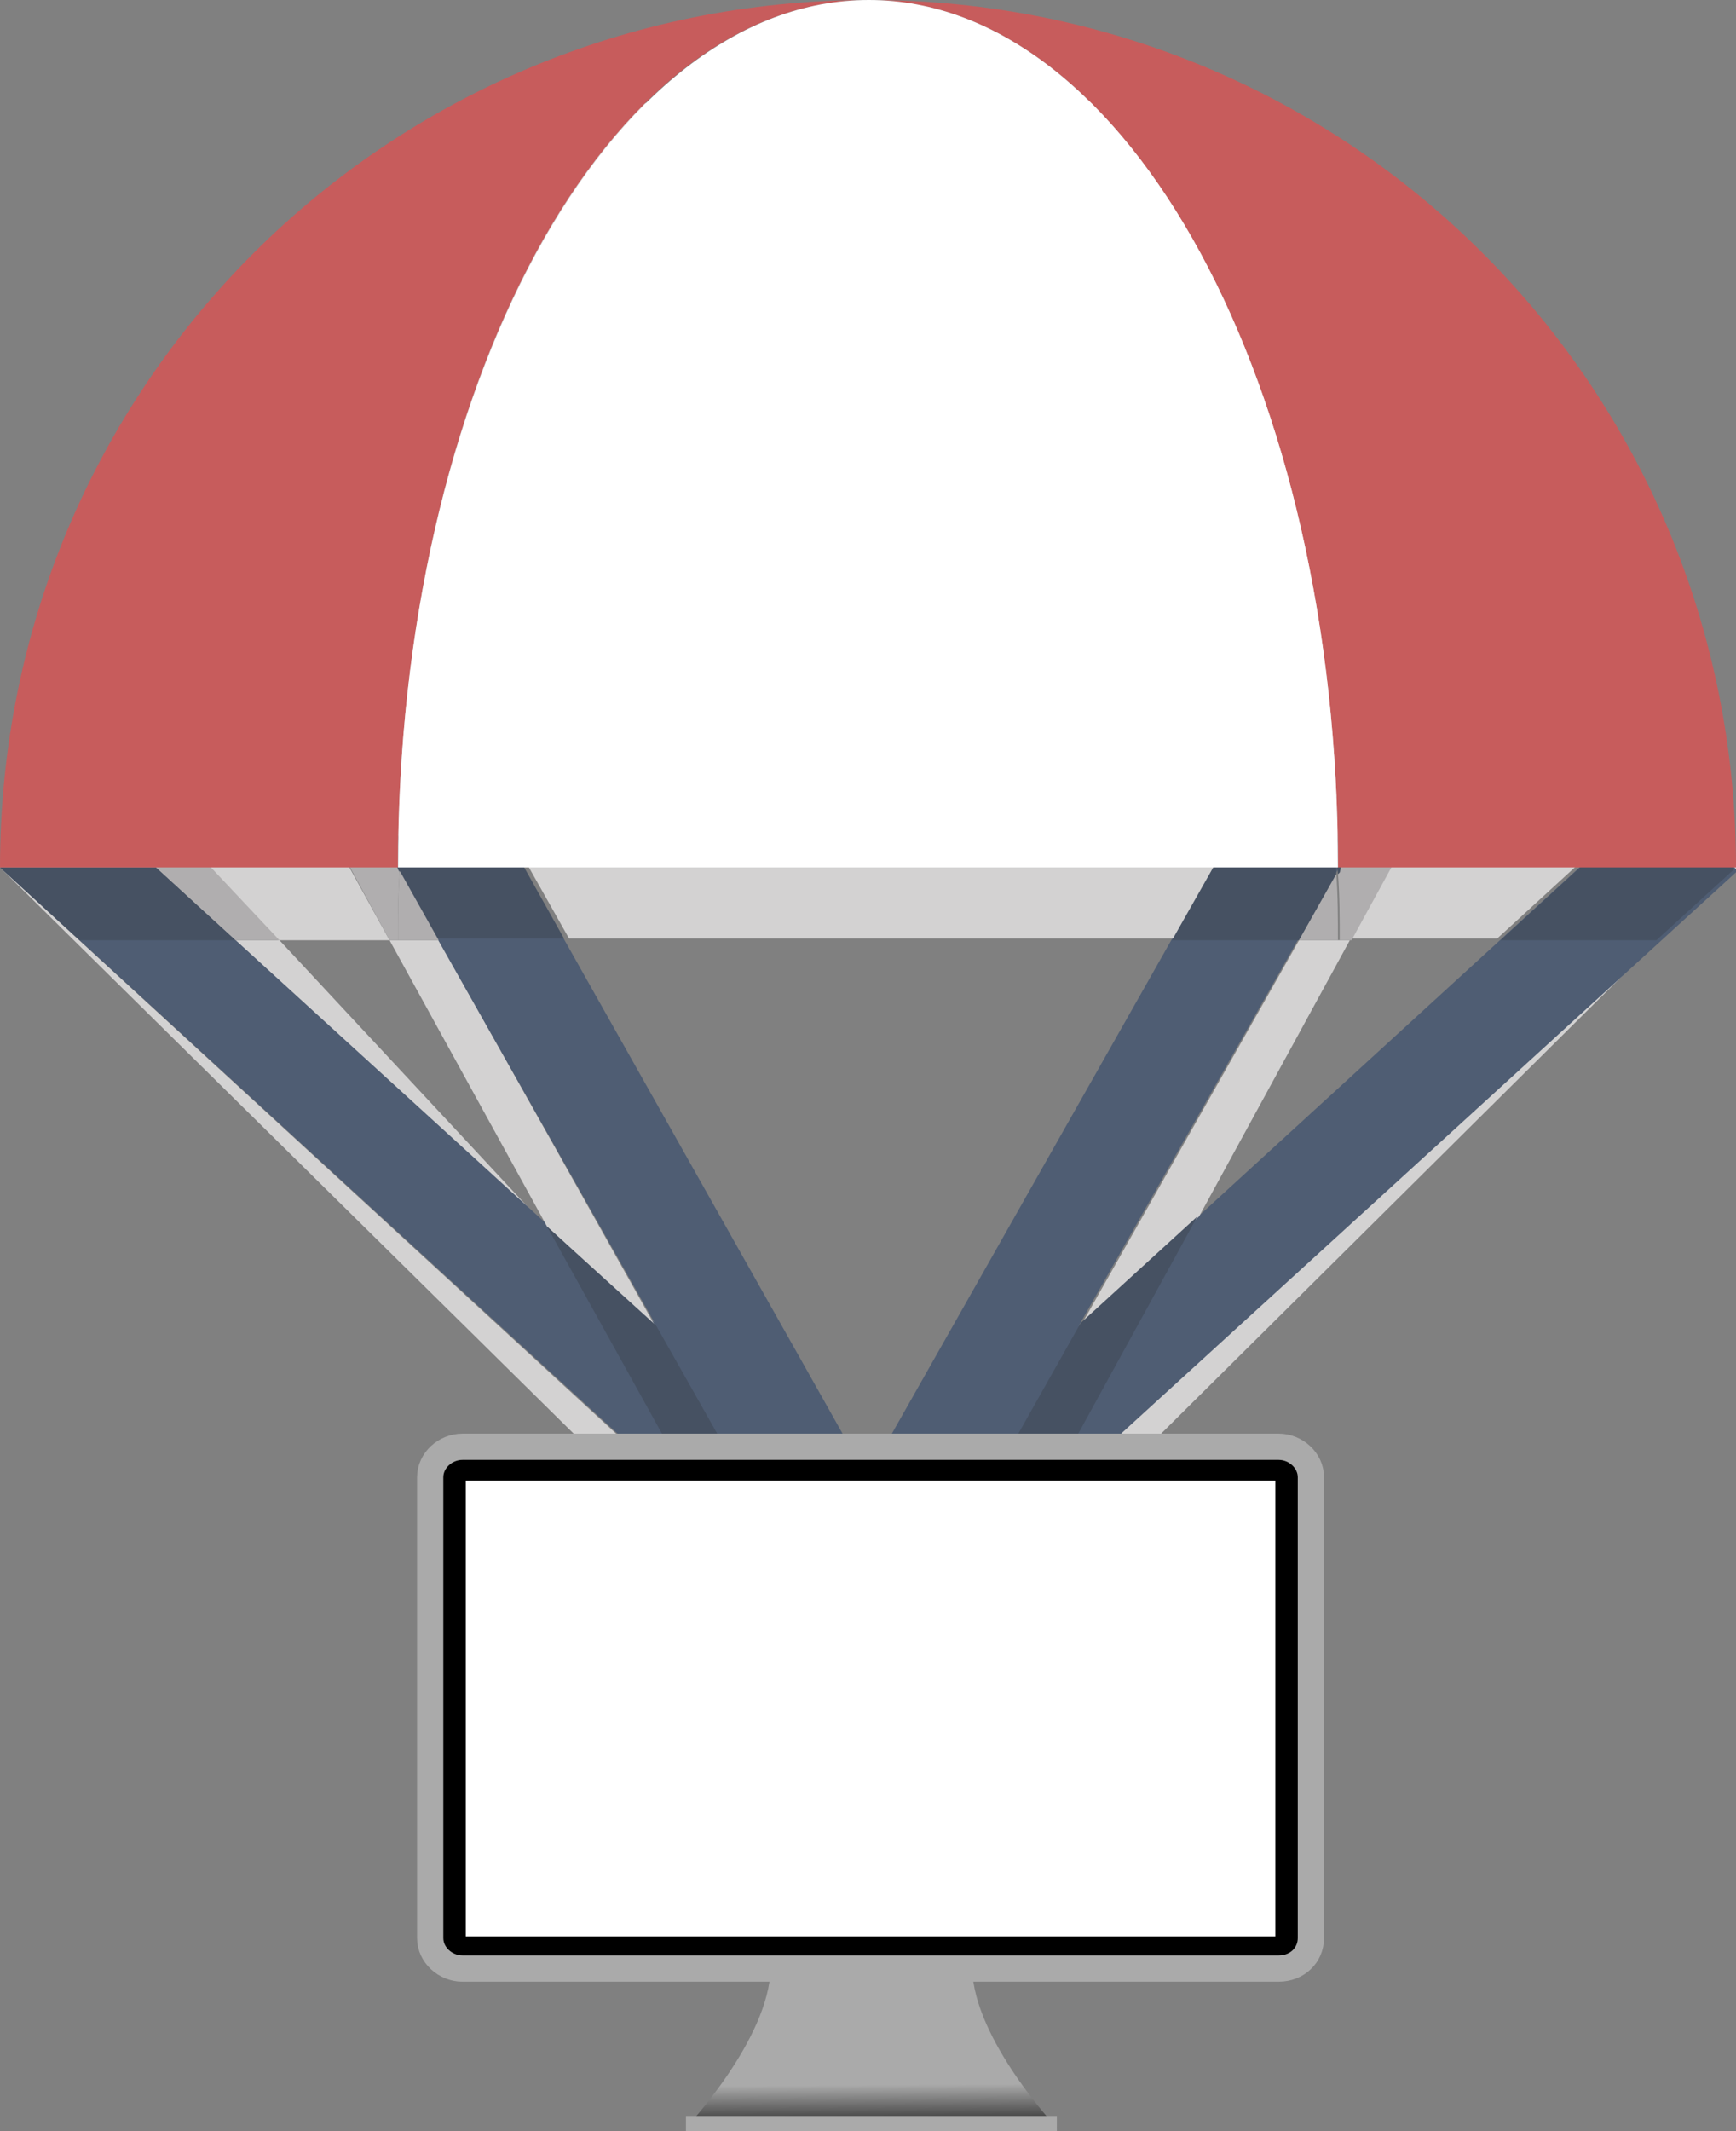 <?xml version="1.0" encoding="utf-8"?>
<!-- Generator: Adobe Illustrator 21.1.0, SVG Export Plug-In . SVG Version: 6.00 Build 0)  -->
<svg version="1.1" xmlns="http://www.w3.org/2000/svg" xmlns:xlink="http://www.w3.org/1999/xlink" x="0px" y="0px"
	 viewBox="0 0 102.5 125.8" style="enable-background:new 0 0 102.5 125.8;" xml:space="preserve">
<rect x="0" y="0" width="102.5" height="125.8" fill="#808080" stroke="none"/>
<style type="text/css">
	.st0{fill:#D3D2D2;}
	.st1{fill:#4F5D73;}
	.st2{fill:#B0AEAF;}
	.st3{fill:#465162;}
	.st4{fill:#C75C5C;}
	.st5{fill:#FFFFFF;}
	.st6{fill:#E0E0D1;}
	.st7{fill:url(#SVGID_1_);}
	.st8{fill:none;stroke:#AAAAAA;stroke-width:1.55;}
	.st9{fill:#AAAAAA;}
	.st10{display:none;}
	.st11{display:inline;}
	.st12{stroke:#AAAAAA;stroke-width:0.93;}
	.st13{stroke:#AAAAAA;stroke-width:0.752;}
</style>
<g id="svg2" inkscape:export-filename="/home/scottrob/Pictures/devices_mockup.png" inkscape:export-xdpi="68.588234" inkscape:export-ydpi="68.588234" inkscape:version="0.48.4 r9939" sodipodi:docname="devices_mockup.svg" xmlns:cc="http://creativecommons.org/ns#" xmlns:dc="http://purl.org/dc/elements/1.1/" xmlns:inkscape="http://www.inkscape.org/namespaces/inkscape" xmlns:rdf="http://www.w3.org/1999/02/22-rdf-syntax-ns#" xmlns:sodipodi="http://sodipodi.sourceforge.net/DTD/sodipodi-0.dtd" xmlns:svg="http://www.w3.org/2000/svg">
	<g>
		<path class="st0" d="M54.9,98.2c-2.4,0-4.6,0.1-6.8,0.4l1.1,1.1c0.4,0.6,1.3,0.9,2.1,0.9c0.9,0,1.7-0.2,2.1-0.9L54.9,98.2
			 M97,56.4L61.1,89.2l-3.4,6.2L97,56.4 M16.5,55.5h-2.6l17.5,16L16.5,55.5 M0,51.2L0,51.2l45.5,44.9l-3.6-6.4L0,51.2 M102.5,51
			C102.5,51,102.5,51,102.5,51L102.5,51C102.5,51,102.5,51,102.5,51"/>
		<path class="st1" d="M51.3,97.2c-0.9,0-1.7-0.2-2.1-0.9L0,51.2h9.2l42.1,38.4l48.3-44.2c0.4,0.4,0.9,1.7,1.3,2.6
			c0.6,1.3,1.1,2.3,1.7,3.4L53.4,96.3C53,96.9,52.1,97.2,51.3,97.2"/>
		<path class="st0" d="M45.5,96.1l1.5,2.8c0.4-0.1,0.7-0.1,1.1-0.2L45.5,96.1 M57.7,95.5l-2.8,2.8c0.4,0,0.8,0,1.3,0L57.7,95.5
			 M25.9,55.5h-2.4l0,0H23l9.3,16.9l6.4,5.9L25.9,55.5 M79.7,55.5H79l0,0h-2.3L63.9,78.1l6.9-6.3L79.7,55.5"/>
		<path class="st2" d="M61.1,89.2L53.7,96c-0.2,0.2-0.4,0.4-0.6,0.6c-0.5,0.4-1.2,0.6-1.9,0.6c-0.7,0-1.5-0.2-1.9-0.6
			c-0.2-0.2-0.4-0.4-0.6-0.6l-6.9-6.3l3.6,6.4l2.6,2.6c2.2-0.4,4.5-0.4,6.8-0.4l2.8-2.8L61.1,89.2"/>
		<path class="st3" d="M49.3,96.6c0.5,0.4,1.2,0.6,1.9,0.6c0.7,0,1.5-0.2,1.9-0.6c-0.5,0.4-1.2,0.6-1.9,0.6
			C50.5,97.2,49.8,97,49.3,96.6 M32.3,72.4l9.6,17.3l6.9,6.3c-0.1-0.2-0.2-0.3-0.3-0.5l-9.7-17.2L32.3,72.4 M70.7,71.8l-6.9,6.3
			L54,95.5c-0.1,0.2-0.2,0.4-0.3,0.5l7.4-6.7L70.7,71.8"/>
		<path class="st1" d="M51.3,97.2c-1.3,0-2.3-0.6-2.8-1.7l-25-44.2c-0.4-0.9,0.2-2.6,0.4-3.6c0.2-1.1,0.6-1.9,1.3-2.3
			c0.4-0.2,1.1-0.4,1.5-0.4c1.3,0,1.3,1.1,1.9,2.1l22.6,40.1l22.6-39.9c0.6-1.1,0.6-2.1,1.9-2.1c0.4,0,1.1,0.2,1.5,0.4
			c0.6,0.4,1.1,1.1,1.3,2.3c0.2,1.1,0.9,2.8,0.4,3.6l-25,44C53.6,96.5,52.5,97.2,51.3,97.2"/>
		<path class="st0" d="M102.5,51.1l-0.1,0.1c0,0,0.1,0.1,0.1,0.1l0.1-0.1C102.5,51.2,102.5,51.1,102.5,51.1 M51.3,4.3
			c13.8,0,25.3,18.5,27.4,43c0.1-0.2,0.2-0.3,0.3-0.3c0,0,0,0,0,0c0.6,0.4,1.9,1.1,2.1,2.1c0,0.2,0.2,0.3,0.4,0.3
			c0.3,0,0.6-0.1,0.9-0.3c0.3-0.1,0.6-0.3,0.7-0.3c0.1,0,0.1,0.1,0,0.2l-3.5,6.4h8.8l10.8-9.9c0-0.3,0-0.4,0-0.4c0,0,0,0,0.1,0.1
			c0.6,1.3,2.3,4.8,3,5.7C100.2,24.9,78.1,4.3,51.3,4.3"/>
		<path class="st2" d="M99.4,45.2c0,0,0,0.2,0,0.4l0.1-0.1c0.4,0.4,0.9,1.7,1.3,2.6c0.6,1.2,1,2.2,1.6,3.1l0.1-0.1c0,0,0,0,0,0
			c-0.7-0.9-2.3-4.5-3-5.7C99.5,45.2,99.4,45.2,99.4,45.2"/>
		<path class="st3" d="M99.5,45.5l-0.1,0.1l-10.8,9.9h9.2l4.6-4.2c0,0-0.1-0.1-0.1-0.1c-0.6-1-1-2-1.6-3.1
			C100.4,47.2,99.9,45.9,99.5,45.5"/>
		<path class="st2" d="M79,47c-0.1,0-0.2,0.1-0.3,0.3c0,0.4,0.1,0.9,0.1,1.3c0.3,1,0.6,2.2,0.3,2.9l-0.1,0.1
			c0.1,1.3,0.1,2.6,0.1,3.9l0,0l0,0h0.7l3.5-6.4c0.1-0.2,0.1-0.2,0-0.2c-0.1,0-0.4,0.1-0.7,0.3c-0.3,0.1-0.7,0.3-0.9,0.3
			c-0.2,0-0.4-0.1-0.4-0.3C80.9,48,79.7,47.4,79,47C79,47,79,47,79,47"/>
		<path class="st3" d="M78.8,48.6c0.1,1,0.1,2,0.2,3l0.1-0.1C79.3,50.8,79,49.6,78.8,48.6"/>
		<path class="st0" d="M51.3,4.3C24.8,4.3,2.6,25.4,0,51.2l0,0L8.5,47l7.9,8.5H23l-5.9-10.7c-0.1-0.2,0.1-0.2,0.4-0.2
			c0.5,0,1.4,0.1,2.3,0.3c0.9,0.1,1.9,0.3,2.6,0.3c0.6,0,0.9-0.1,1-0.3c0.1-0.3,0.2-0.4,0.4-0.4c0.1,0,0.2,0,0.3,0
			C26.8,21.4,37.9,4.3,51.3,4.3"/>
		<polyline class="st2" points="8.5,47 0,51.2 9.2,51.2 13.9,55.5 16.5,55.5 8.5,47 		"/>
		<polyline class="st3" points="9.2,51.2 0,51.2 4.7,55.5 13.9,55.5 9.2,51.2 		"/>
		<path class="st2" d="M23.9,44.5c-0.2,0-0.3,0.1-0.4,0.4c0,0.2-0.4,0.3-1,0.3c-0.7,0-1.7-0.1-2.6-0.3c-0.9-0.1-1.8-0.3-2.3-0.3
			c-0.3,0-0.5,0.1-0.4,0.2L23,55.5h0.5l0,0c0-1.4,0-2.8,0.1-4.1l-0.1-0.2c-0.3-0.7,0-2,0.3-3c0.1-1.3,0.2-2.5,0.4-3.8
			C24,44.5,23.9,44.5,23.9,44.5"/>
		<path class="st3" d="M23.8,48.3c-0.3,1-0.6,2.3-0.3,3l0.1,0.2C23.6,50.4,23.7,49.3,23.8,48.3"/>
		<path class="st0" d="M51.3,4.3L51.3,4.3c-13.3,0-24.4,17.2-27.1,40.2c0.1,0,0.3,0.1,0.5,0.2c0.3,0.1,0.5,0.2,0.8,0.2
			c0.1,0,0.2,0,0.3-0.1c0,0,0,0,0.1,0c0.1,0,0.2,0.1,0.3,0.1c0.3-0.1,0.5-0.1,0.7-0.1c1.3,0,1.3,1.1,1.9,2.1l4.8,8.5h35.7l4.7-8.3
			c0.6-1.1,0.6-2.1,1.9-2.1c0.4,0,1.1,0.2,1.5,0.4c0.6,0.4,1,0.9,1.2,2c0.1-0.1,0.1-0.1,0.1-0.2C76.5,22.8,65.1,4.3,51.3,4.3
			L51.3,4.3"/>
		<path class="st2" d="M78.7,47.2c0,0.1-0.1,0.1-0.1,0.2c0,0.1,0.1,0.3,0.1,0.4c0,0.2,0.1,0.5,0.2,0.7
			C78.7,48.1,78.7,47.7,78.7,47.2 M24.1,44.5c-0.1,1.2-0.3,2.5-0.4,3.8c0.1-0.2,0.1-0.5,0.2-0.7c0.2-1.1,0.6-1.9,1.3-2.3
			c0.2-0.1,0.5-0.2,0.8-0.3c-0.1-0.1-0.2-0.1-0.3-0.1c0,0,0,0-0.1,0c-0.1,0.1-0.2,0.1-0.3,0.1c-0.2,0-0.5-0.1-0.8-0.2
			C24.4,44.6,24.3,44.5,24.1,44.5"/>
		<path class="st3" d="M75.8,45.1c-1.3,0-1.3,1.1-1.9,2.1l-4.7,8.3h7.5l2.2-3.9c0-1-0.1-2-0.2-3c-0.1-0.3-0.1-0.5-0.2-0.7
			c0-0.1,0-0.3-0.1-0.4c-0.2-1-0.6-1.6-1.2-2C76.9,45.3,76.2,45.1,75.8,45.1 M26.7,44.8c-0.2,0-0.5,0.1-0.7,0.1
			c-0.3,0.1-0.5,0.2-0.8,0.3c-0.6,0.4-1.1,1.3-1.3,2.3c0,0.2-0.1,0.4-0.2,0.7c-0.1,1-0.1,2.1-0.2,3.1l2.3,4.1h7.5L28.6,47
			C28,45.9,28,44.8,26.7,44.8"/>
		<path class="st2" d="M78.9,51.6l-2.2,3.9H79C79,54.2,79,52.9,78.9,51.6 M23.6,51.4c-0.1,1.4-0.1,2.7-0.1,4.1l0,0h2.4L23.6,51.4"/>
		<path class="st4" d="M79,51.2h23.5C102.5,22.8,79.7,0,51.3,0C66.6,0,79,22.8,79,51.2z"/>
		<path class="st4" d="M51.3,0C22.8,0,0,22.8,0,51.2h23.5C23.5,22.8,35.9,0,51.3,0z"/>
		<path class="st5" d="M23.5,51.2H79C79,22.8,66.6,0,51.3,0S23.5,22.8,23.5,51.2z"/>
		<circle class="st6" cx="51.3" cy="94" r="8.5"/>
		
			<linearGradient id="SVGID_1_" gradientUnits="userSpaceOnUse" x1="-1278.75" y1="789.229" x2="-1277.75" y2="789.229" gradientTransform="matrix(5.578032e-02 9.364 -9.364 5.578032e-02 7512.849 12046.181)">
			<stop  offset="0" style="stop-color:#333333"/>
			<stop  offset="8.823529e-02" style="stop-color:#AAAAAA"/>
			<stop  offset="0.75" style="stop-color:#AAAAAA"/>
			<stop  offset="1" style="stop-color:#333333"/>
		</linearGradient>
		<path class="st7" d="M45.5,116.2c-0.1,4.2-5,9.4-5,9.4h10.9h0.1h10.9c0,0-4.9-5.2-5-9.4l-5.6,0L45.5,116.2z"/>
		<path d="M27.3,85.4h48.2c1,0,1.9,0.8,1.9,1.8v27.2c0,1-0.8,1.8-1.9,1.8H27.3c-1,0-1.9-0.8-1.9-1.8V87.2
			C25.4,86.2,26.3,85.4,27.3,85.4z"/>
		<path class="st8" d="M27.3,85.4h48.2c1,0,1.9,0.8,1.9,1.8v27.2c0,1-0.8,1.8-1.9,1.8H27.3c-1,0-1.9-0.8-1.9-1.8V87.2
			C25.4,86.2,26.3,85.4,27.3,85.4z"/>
		<rect x="27.5" y="87.4" class="st5" width="47.8" height="26.9"/>
		<rect x="40.5" y="124.9" class="st9" width="21.9" height="0.9"/>
	</g>
</g>
<g id="Layer_2">
	<g id="g4341" class="st10">
		<g id="g3890" transform="matrix(3.225,0,0,3.225,-721.491,-2094.858)" class="st11">
			<g id="g4003">
				<g id="g3850" transform="translate(109.64,3.416)">
					<path id="rect3835" class="st12" d="M-129.3,589.8h160c11,0,20,9,20,20v226c0,11-9,20-20,20h-160c-11,0-20-9-20-20v-226
						C-149.3,598.7-140.4,589.8-129.3,589.8z"/>
					<rect id="rect3844" x="-132.8" y="605.8" class="st5" width="167" height="222"/>
				</g>
			</g>
		</g>
	</g>
</g>
<g id="Layer_3">
	<g id="g4363" class="st10">
		<g id="g4034" transform="matrix(3.225,0,0,3.225,-721.491,-2094.858)" class="st11">
			<g id="g3850-2" transform="translate(13.313,19.286)">
				<g id="g3886" transform="matrix(1.237,0,0,1.237,-27.602,-209.562)">
					<path id="rect3835-3" class="st13" d="M-66.3,731.1h56c3.9,0,7,4.4,7,9.8v110.7c0,5.4-3.1,9.8-7,9.8h-56c-3.9,0-7-4.4-7-9.8
						V740.9C-73.3,735.5-70.2,731.1-66.3,731.1z"/>
					<rect id="rect3844-4" x="-68.3" y="739.3" class="st5" width="60" height="106"/>
				</g>
			</g>
		</g>
	</g>
</g>
</svg>

